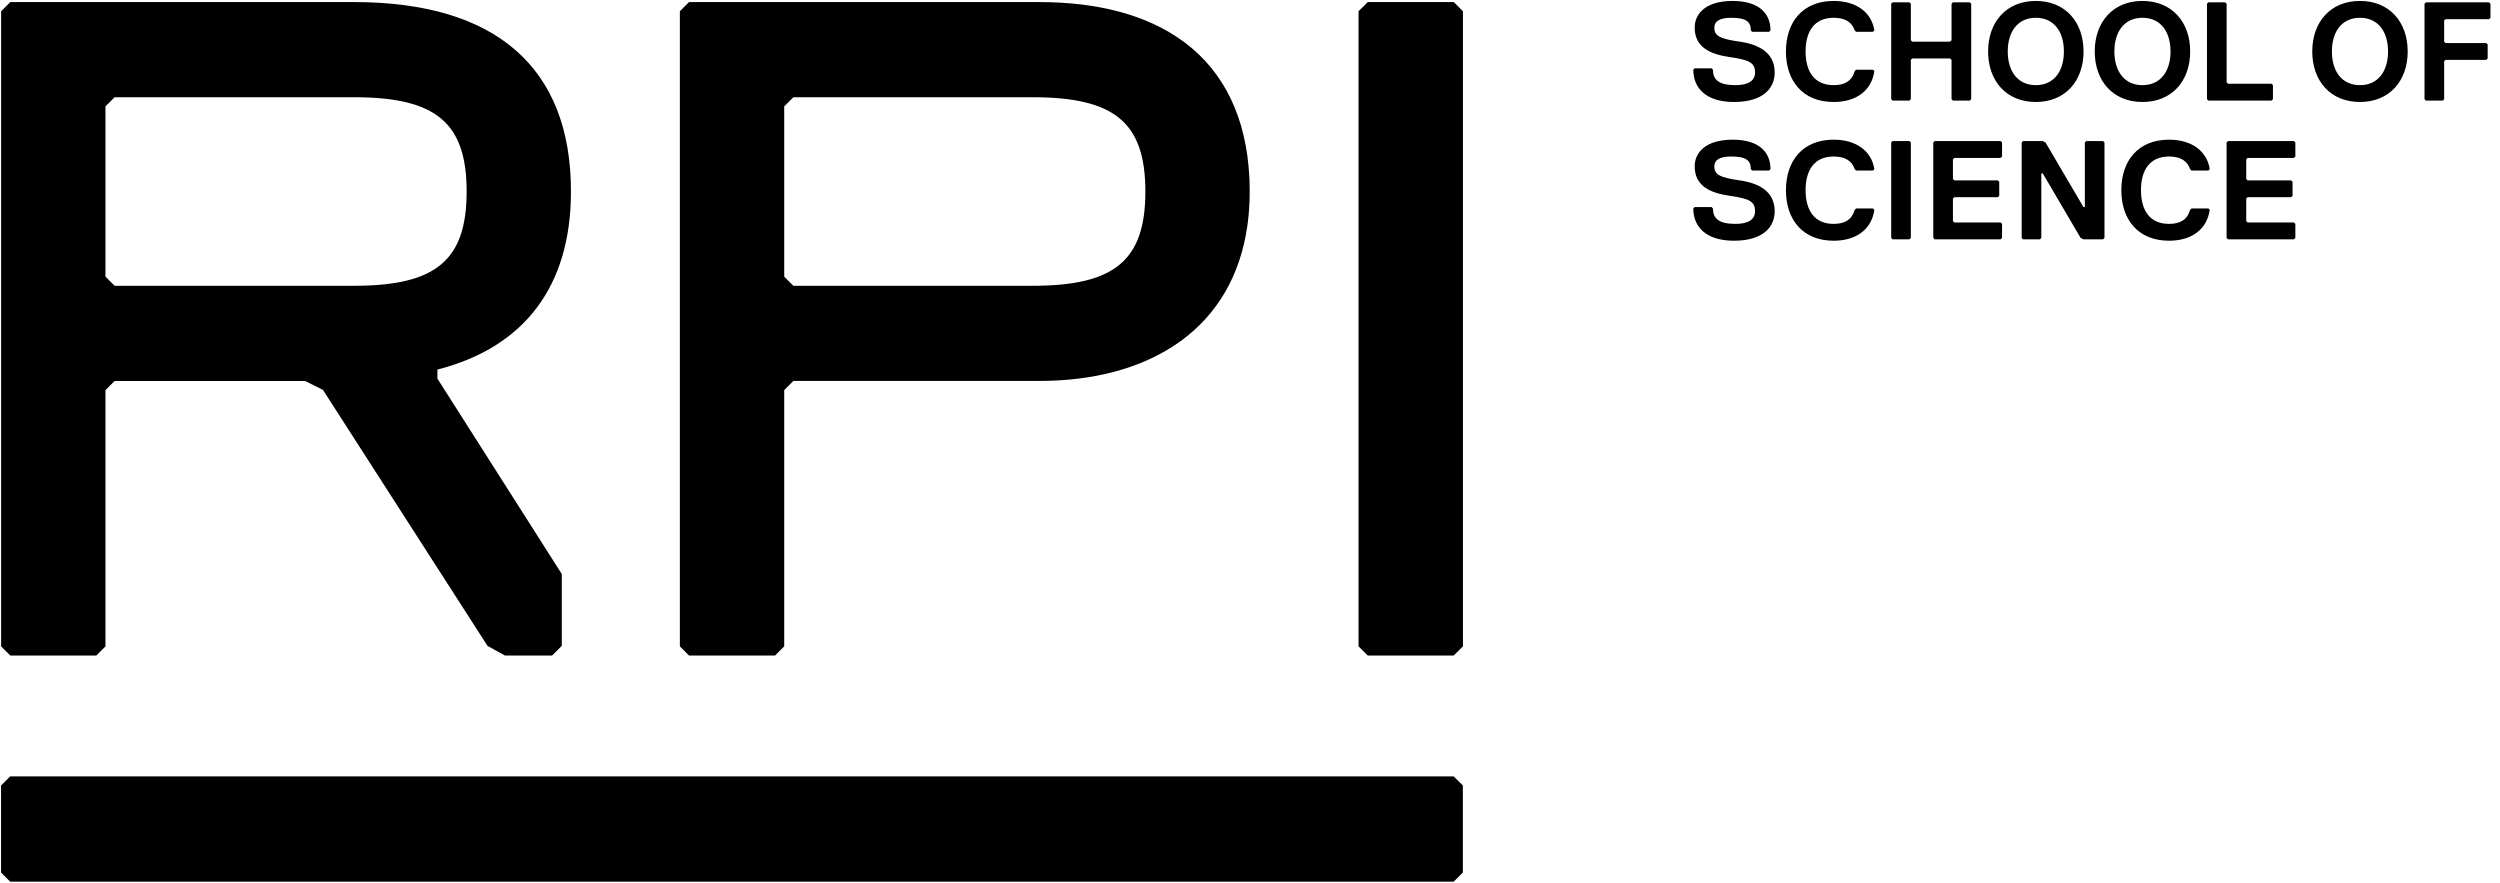 <svg width="855" height="302" viewBox="0 0 855 302" fill="none" xmlns="http://www.w3.org/2000/svg">
<path d="M606.944 72.248C606.944 77.528 603.104 82.328 593.024 82.328C583.424 82.328 579.104 77.528 579.104 71.288L579.584 70.808H585.344L585.824 71.288C585.824 74.648 587.744 76.568 593.504 76.568C597.824 76.568 600.224 75.128 600.224 72.248C600.224 68.888 598.304 67.928 591.584 66.968C584.864 66.008 579.584 63.608 579.584 56.888C579.584 52.088 583.424 47.768 592.544 47.768C601.664 47.768 605.504 52.088 605.504 57.848L605.024 58.328H599.264L598.784 57.848C598.784 54.968 597.344 53.528 592.064 53.528C587.744 53.528 586.304 54.968 586.304 56.888C586.304 59.768 588.224 60.728 594.944 61.688C601.664 62.648 606.944 65.528 606.944 72.248ZM627.111 76.568C630.951 76.568 633.351 75.128 634.311 71.768L634.791 71.288H640.551L641.031 71.768C640.071 78.488 634.791 82.328 627.111 82.328C616.551 82.328 610.791 75.128 610.791 65.048C610.791 54.968 616.551 47.768 627.111 47.768C634.791 47.768 640.071 51.608 641.031 57.848L640.551 58.328H634.791L634.311 57.848C633.351 54.968 630.951 53.528 627.111 53.528C620.391 53.528 617.511 58.328 617.511 65.048C617.511 71.768 620.391 76.568 627.111 76.568ZM653.509 81.368L653.029 81.848H647.269L646.789 81.368V48.728L647.269 48.248H653.029L653.509 48.728V81.368ZM684.7 81.368L684.22 81.848H661.66L661.18 81.368V48.728L661.66 48.248H684.22L684.7 48.728V53.528L684.22 54.008H668.38L667.9 54.488V61.208L668.38 61.688H683.26L683.74 62.168V66.968L683.26 67.448H668.38L667.9 67.928V75.608L668.38 76.088H684.22L684.7 76.568V81.368ZM691.414 48.728L691.894 48.248H698.614L699.574 48.728L712.534 70.808H713.014V48.728L713.494 48.248H719.254L719.734 48.728V81.368L719.254 81.848H712.534L711.574 81.368L698.614 59.288H698.134V81.368L697.654 81.848H691.894L691.414 81.368V48.728ZM741.814 76.568C745.654 76.568 748.054 75.128 749.014 71.768L749.494 71.288H755.254L755.734 71.768C754.774 78.488 749.494 82.328 741.814 82.328C731.254 82.328 725.494 75.128 725.494 65.048C725.494 54.968 731.254 47.768 741.814 47.768C749.494 47.768 754.774 51.608 755.734 57.848L755.254 58.328H749.494L749.014 57.848C748.054 54.968 745.654 53.528 741.814 53.528C735.094 53.528 732.214 58.328 732.214 65.048C732.214 71.768 735.094 76.568 741.814 76.568ZM785.012 81.368L784.532 81.848H761.972L761.492 81.368V48.728L761.972 48.248H784.532L785.012 48.728V53.528L784.532 54.008H768.692L768.212 54.488V61.208L768.692 61.688H783.572L784.052 62.168V66.968L783.572 67.448H768.692L768.212 67.928V75.608L768.692 76.088H784.532L785.012 76.568V81.368Z" fill="black"/>
<path d="M606.944 24.801C606.944 30.081 603.104 34.881 593.024 34.881C583.424 34.881 579.104 30.081 579.104 23.841L579.584 23.361H585.344L585.824 23.841C585.824 27.201 587.744 29.121 593.504 29.121C597.824 29.121 600.224 27.681 600.224 24.801C600.224 21.441 598.304 20.481 591.584 19.521C584.864 18.561 579.584 16.161 579.584 9.441C579.584 4.641 583.424 0.321 592.544 0.321C601.664 0.321 605.504 4.641 605.504 10.401L605.024 10.881H599.264L598.784 10.401C598.784 7.521 597.344 6.081 592.064 6.081C587.744 6.081 586.304 7.521 586.304 9.441C586.304 12.321 588.224 13.281 594.944 14.241C601.664 15.201 606.944 18.081 606.944 24.801ZM627.111 29.121C630.951 29.121 633.351 27.681 634.311 24.321L634.791 23.841H640.551L641.031 24.321C640.071 31.041 634.791 34.881 627.111 34.881C616.551 34.881 610.791 27.681 610.791 17.601C610.791 7.521 616.551 0.321 627.111 0.321C634.791 0.321 640.071 4.161 641.031 10.401L640.551 10.881H634.791L634.311 10.401C633.351 7.521 630.951 6.081 627.111 6.081C620.391 6.081 617.511 10.881 617.511 17.601C617.511 24.321 620.391 29.121 627.111 29.121ZM674.149 33.921L673.669 34.401H667.909L667.429 33.921V20.481L666.949 20.001H653.989L653.509 20.481V33.921L653.029 34.401H647.269L646.789 33.921V1.281L647.269 0.801H653.029L653.509 1.281V13.761L653.989 14.241H666.949L667.429 13.761V1.281L667.909 0.801H673.669L674.149 1.281V33.921ZM705.852 17.601C705.852 10.881 702.492 6.081 696.252 6.081C690.012 6.081 686.652 10.881 686.652 17.601C686.652 24.321 690.012 29.121 696.252 29.121C702.492 29.121 705.852 24.321 705.852 17.601ZM712.572 17.601C712.572 27.681 706.332 34.881 696.252 34.881C686.172 34.881 679.932 27.681 679.932 17.601C679.932 7.521 686.172 0.321 696.252 0.321C706.332 0.321 712.572 7.521 712.572 17.601ZM742.32 17.601C742.32 10.881 738.96 6.081 732.72 6.081C726.48 6.081 723.12 10.881 723.12 17.601C723.12 24.321 726.48 29.121 732.72 29.121C738.96 29.121 742.32 24.321 742.32 17.601ZM749.04 17.601C749.04 27.681 742.8 34.881 732.72 34.881C722.64 34.881 716.4 27.681 716.4 17.601C716.4 7.521 722.64 0.321 732.72 0.321C742.8 0.321 749.04 7.521 749.04 17.601ZM777.349 33.921L776.869 34.401H755.269L754.789 33.921V1.281L755.269 0.801H761.029L761.509 1.281V28.161L761.989 28.641H776.869L777.349 29.121V33.921ZM816.711 17.601C816.711 10.881 813.351 6.081 807.111 6.081C800.871 6.081 797.511 10.881 797.511 17.601C797.511 24.321 800.871 29.121 807.111 29.121C813.351 29.121 816.711 24.321 816.711 17.601ZM823.431 17.601C823.431 27.681 817.191 34.881 807.111 34.881C797.031 34.881 790.791 27.681 790.791 17.601C790.791 7.521 797.031 0.321 807.111 0.321C817.191 0.321 823.431 7.521 823.431 17.601ZM851.74 6.081L851.26 6.561H836.38L835.9 7.041V14.241L836.38 14.721H850.3L850.78 15.201V20.001L850.3 20.481H836.38L835.9 20.961V33.921L835.42 34.401H829.66L829.18 33.921V1.281L829.66 0.801H851.26L851.74 1.281V6.081Z" fill="black"/>
<path d="M427.32 61.584C427.309 61.333 427.298 61.081 427.287 60.84C426.29 40.015 418.534 24.744 405.531 14.797C405.224 14.567 404.918 14.337 404.611 14.129C392.309 5.113 375.504 0.709 355.413 0.709H235.645L232.512 3.842V221.053L235.645 224.186H265.069L268.202 221.053V133.415L271.324 130.282H355.413C373.795 130.282 390.14 126.075 402.606 117.476C403.187 117.081 403.745 116.687 404.304 116.271C416.124 107.485 424.132 94.525 426.597 77.217C426.685 76.603 426.761 75.979 426.838 75.344C426.915 74.719 426.98 74.084 427.035 73.448C427.079 72.999 427.123 72.55 427.145 72.101C427.32 69.954 427.397 67.752 427.397 65.495C427.397 64.17 427.375 62.866 427.32 61.584ZM271.324 97.735L268.202 94.602V36.389L271.335 33.255H353.222C381.288 33.255 391.717 41.997 391.717 65.495C391.717 88.993 381.288 97.735 353.222 97.735H271.324Z" fill="black"/>
<path d="M500.315 221.053L497.182 224.186H467.758L464.625 221.053V3.842L467.769 0.709H497.193L500.326 3.842V221.053H500.315Z" fill="black"/>
<path d="M172.679 224.186L166.731 220.889L110.456 133.349L104.343 130.293H39.196L36.062 133.426V221.064L32.94 224.197H3.516L0.383 221.064V3.842L3.516 0.709H121.093C169.623 0.709 195.268 23.111 195.268 65.495C195.268 97.735 179.493 118.735 149.598 126.393V129.493L192.135 196.317V220.867L188.816 224.186H172.679ZM121.093 97.735C149.159 97.735 159.588 88.993 159.588 65.495C159.588 41.997 149.159 33.255 121.093 33.255H39.206L36.062 36.389V94.602L39.196 97.735H121.093Z" fill="black"/>
<path d="M497.176 265.529L500.299 268.652V298.401L497.176 301.524H3.479L0.355 298.401V268.652L3.479 265.529H497.187H497.176Z" fill="black"/>
</svg>
